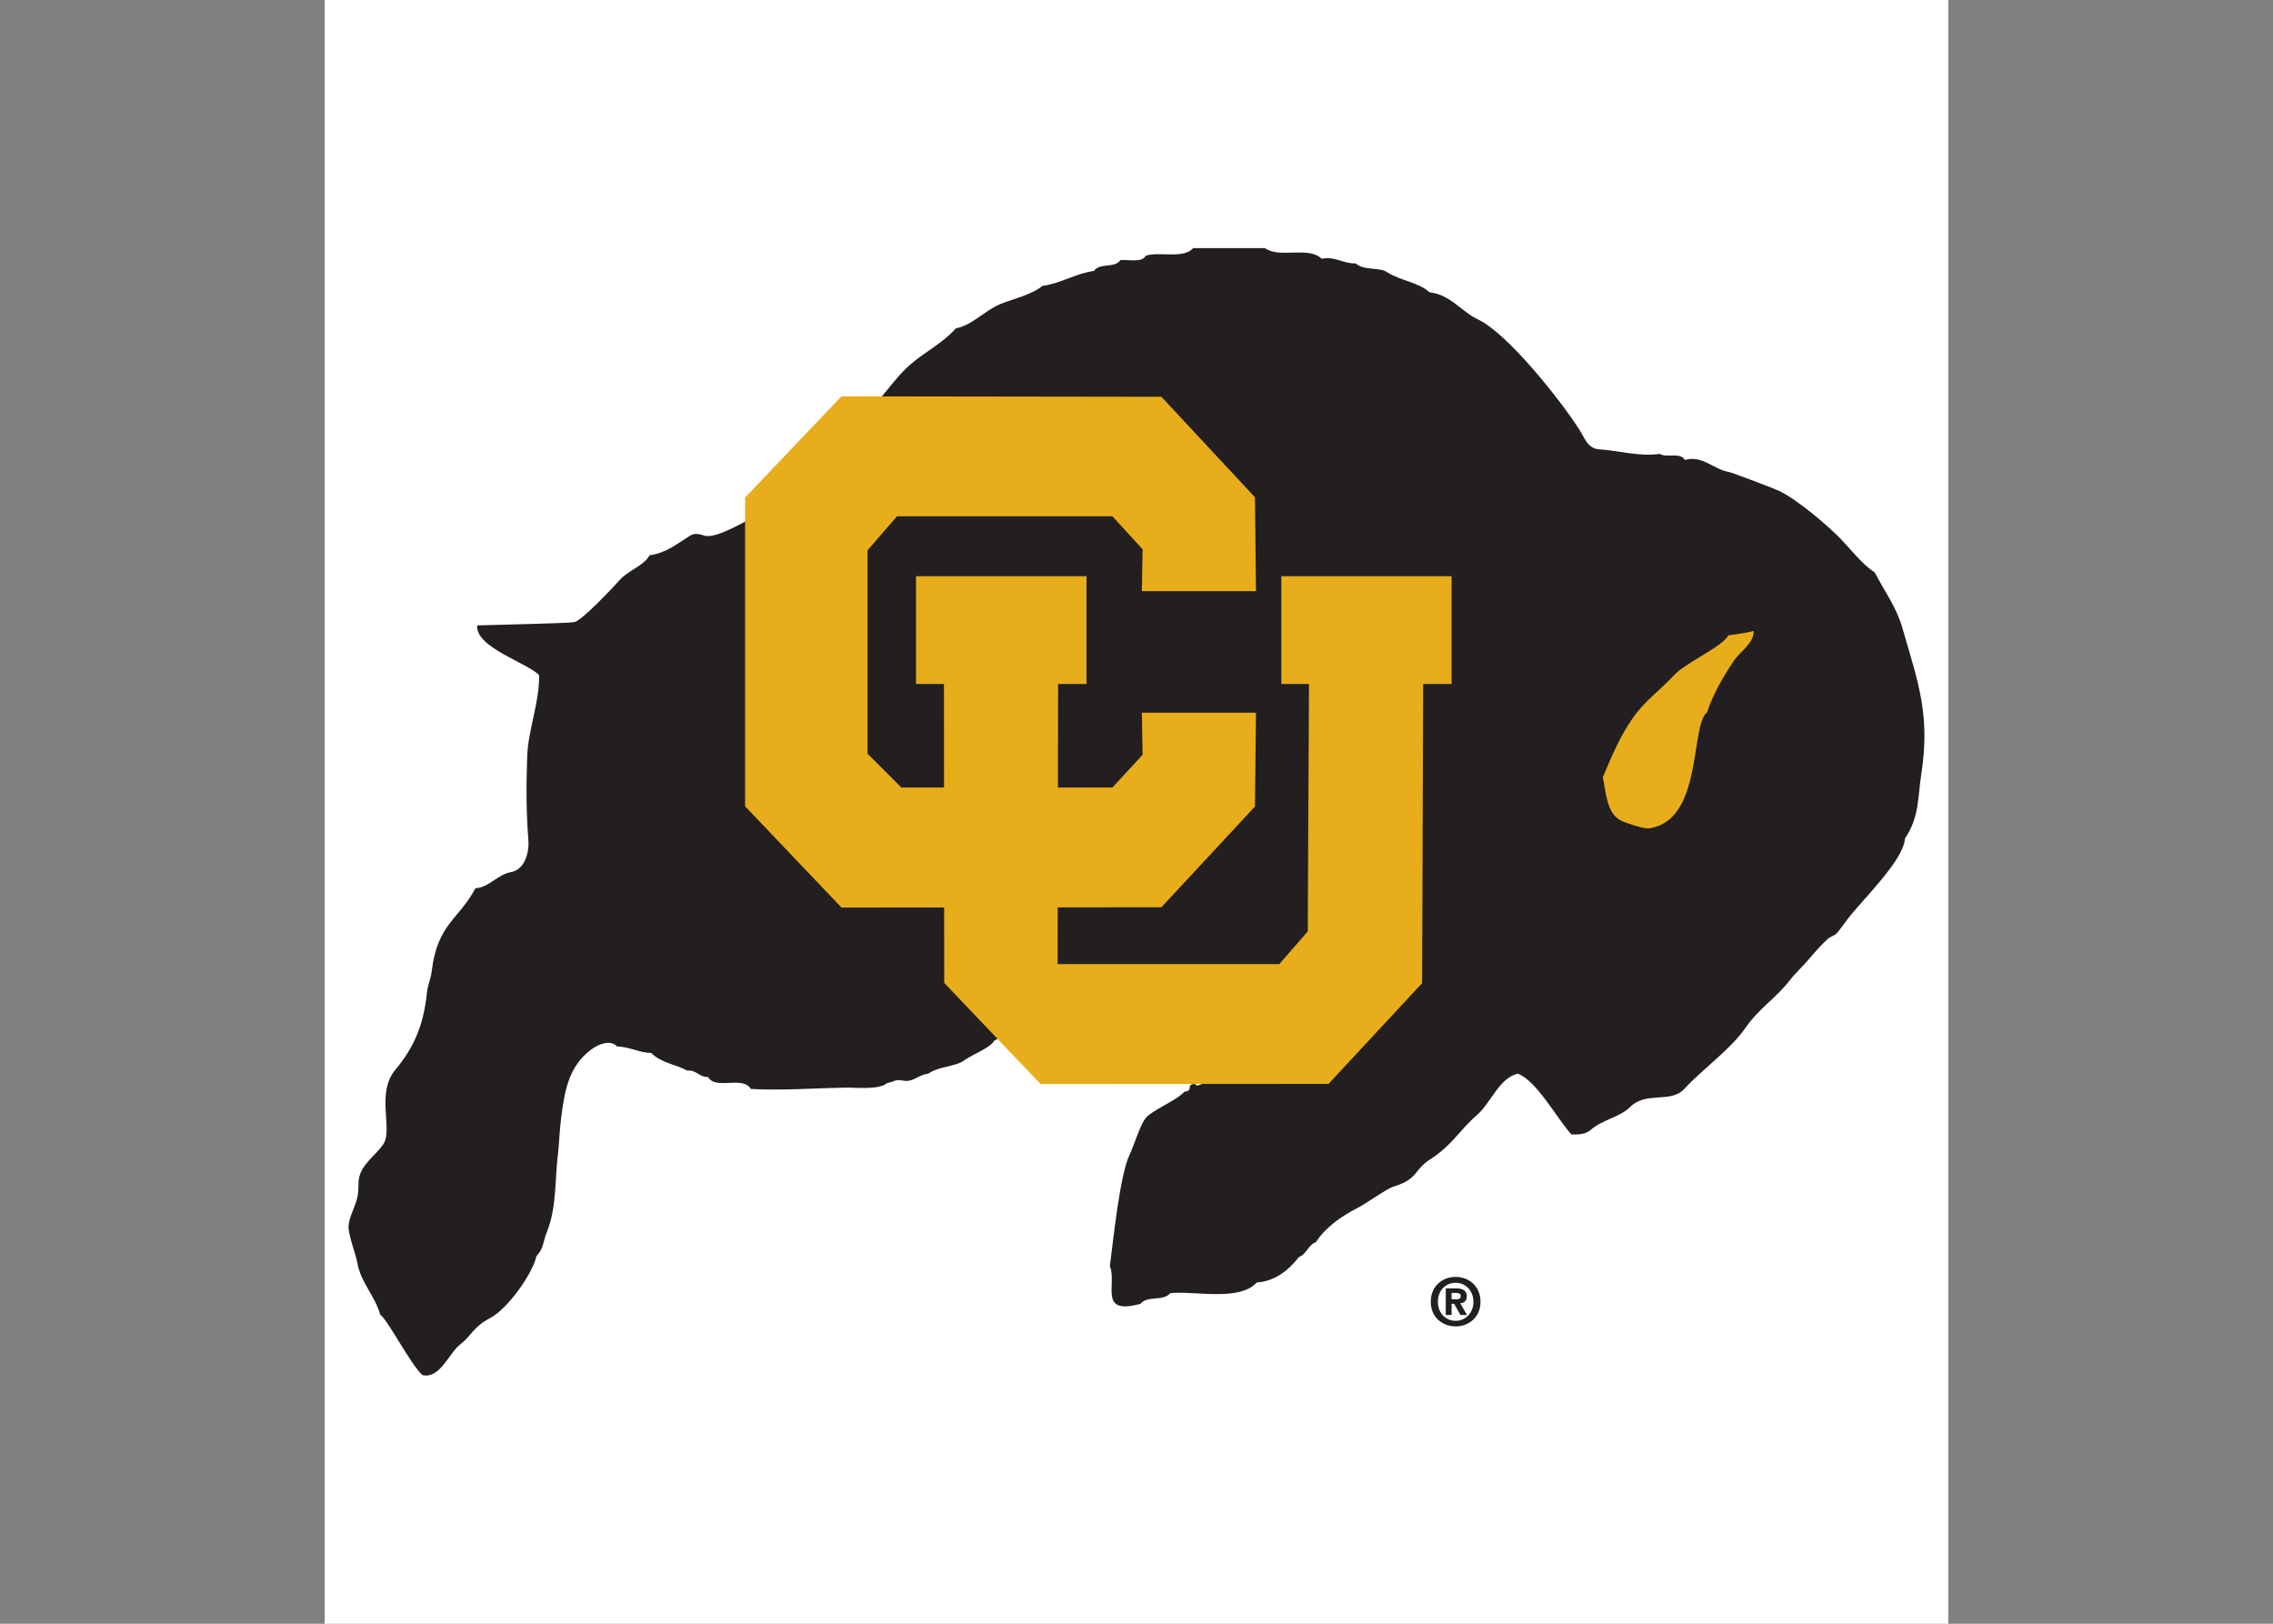 <?xml version="1.0" encoding="UTF-8"?>
<svg xmlns="http://www.w3.org/2000/svg" xmlns:xlink="http://www.w3.org/1999/xlink" width="35pt" height="25pt" viewBox="0 0 35 25" version="1.1">
<rect x="0" y="0" width="35" height="25" fill="#808080" stroke="none"/>
<g id="surface1">
<path style=" stroke:none;fill-rule:evenodd;fill:rgb(100%,100%,100%);fill-opacity:1;" d="M 5 25 L 30 25 L 30 0 L 5 0 Z M 5 25 "/>
<path style=" stroke:none;fill-rule:evenodd;fill:rgb(13.725%,12.157%,12.549%);fill-opacity:1;" d="M 12.082 7.73 C 12.062 7.715 13.535 6.191 13.523 6.172 C 13.676 5.992 13.836 5.77 14.012 5.617 C 14.242 5.414 14.508 5.293 14.719 5.055 C 14.965 5.012 15.164 4.781 15.398 4.684 C 15.598 4.602 15.887 4.539 16.051 4.402 C 16.328 4.367 16.57 4.207 16.844 4.172 C 16.938 4.039 17.16 4.137 17.254 4.004 C 17.359 3.992 17.586 4.051 17.641 3.938 C 17.848 3.867 18.227 3.992 18.371 3.82 L 19.477 3.82 C 19.703 3.984 20.148 3.785 20.352 3.984 C 20.559 3.941 20.68 4.062 20.875 4.055 C 21.004 4.172 21.242 4.109 21.359 4.191 C 21.559 4.32 21.848 4.348 22.012 4.5 C 22.34 4.539 22.488 4.789 22.758 4.918 C 23.215 5.133 24.035 6.168 24.32 6.617 C 24.402 6.742 24.445 6.906 24.625 6.918 C 24.922 6.938 25.262 7.035 25.555 6.988 C 25.664 7.055 25.875 6.957 25.945 7.082 C 26.211 7.004 26.383 7.227 26.633 7.27 C 26.664 7.273 27.352 7.535 27.398 7.559 C 27.676 7.695 28.125 8.074 28.344 8.297 C 28.5 8.461 28.676 8.691 28.867 8.812 C 29.016 9.102 29.203 9.348 29.293 9.668 C 29.539 10.516 29.723 11.004 29.586 11.91 C 29.527 12.281 29.559 12.578 29.332 12.91 C 29.32 13.242 28.656 13.875 28.449 14.152 C 28.395 14.223 28.344 14.297 28.285 14.367 C 28.25 14.406 28.188 14.418 28.148 14.453 C 28.055 14.535 27.938 14.668 27.855 14.766 C 27.762 14.879 27.656 14.969 27.566 15.086 C 27.359 15.355 27.074 15.539 26.887 15.812 C 26.648 16.16 26.227 16.449 25.934 16.766 C 25.719 16.996 25.352 16.793 25.098 17.047 C 24.945 17.199 24.676 17.238 24.496 17.395 C 24.418 17.465 24.293 17.473 24.195 17.465 C 23.973 17.219 23.66 16.637 23.371 16.531 C 23.086 16.594 22.957 16.984 22.738 17.172 C 22.473 17.402 22.359 17.633 22.031 17.844 C 21.754 18.02 21.852 18.148 21.457 18.27 C 21.352 18.301 21.027 18.539 20.883 18.609 C 20.652 18.727 20.406 18.902 20.262 19.125 C 20.148 19.164 20.117 19.312 20 19.355 C 19.836 19.566 19.625 19.727 19.352 19.746 C 19.082 20.043 18.391 19.871 18.02 19.91 C 17.91 20.043 17.668 19.941 17.562 20.074 C 16.906 20.254 17.203 19.777 17.09 19.492 C 17.141 19.109 17.242 18.102 17.391 17.785 C 17.461 17.633 17.543 17.367 17.621 17.242 C 17.715 17.094 18.094 16.965 18.242 16.805 C 18.285 16.812 18.316 16.785 18.32 16.746 C 18.312 16.699 18.367 16.688 18.398 16.688 C 18.434 16.738 18.477 16.695 18.523 16.684 C 18.523 16.684 18.777 16.227 18.656 15.961 C 18.531 15.691 16.824 15.293 16.293 15.492 L 15.309 16.023 C 15.254 16.133 14.957 16.242 14.844 16.328 C 14.719 16.422 14.449 16.418 14.293 16.531 C 14.148 16.543 14.059 16.672 13.902 16.637 C 13.785 16.613 13.77 16.656 13.66 16.676 C 13.535 16.785 13.176 16.742 13.012 16.746 C 12.535 16.754 12.035 16.793 11.562 16.766 C 11.434 16.555 11.023 16.789 10.902 16.582 C 10.773 16.59 10.715 16.465 10.582 16.484 C 10.406 16.387 10.172 16.363 10.027 16.211 C 9.848 16.211 9.684 16.113 9.504 16.113 C 9.395 15.996 9.203 16.082 9.098 16.164 C 8.75 16.422 8.691 16.82 8.641 17.211 C 8.617 17.391 8.613 17.566 8.594 17.746 C 8.539 18.172 8.578 18.578 8.418 18.977 C 8.363 19.109 8.371 19.23 8.262 19.336 C 8.195 19.625 7.816 20.148 7.555 20.289 C 7.273 20.438 7.285 20.543 7.078 20.707 C 6.914 20.836 6.773 21.234 6.504 21.172 C 6.312 20.992 5.977 20.328 5.855 20.242 C 5.777 19.957 5.559 19.75 5.504 19.453 C 5.477 19.293 5.359 19.016 5.367 18.871 C 5.379 18.73 5.473 18.574 5.504 18.43 C 5.523 18.34 5.516 18.262 5.523 18.172 C 5.551 17.93 5.781 17.797 5.902 17.617 C 6.055 17.391 5.785 16.836 6.086 16.473 C 6.395 16.102 6.523 15.758 6.574 15.289 C 6.582 15.176 6.637 15.062 6.648 14.949 C 6.738 14.215 7.07 14.156 7.32 13.676 C 7.527 13.668 7.66 13.461 7.875 13.426 C 8.078 13.387 8.148 13.129 8.137 12.949 C 8.102 12.504 8.102 12.113 8.117 11.668 C 8.129 11.23 8.309 10.824 8.301 10.395 C 8.133 10.211 7.316 9.969 7.348 9.629 C 7.566 9.621 8.746 9.598 8.844 9.578 C 8.957 9.559 9.445 9.039 9.543 8.93 C 9.672 8.781 9.922 8.707 10 8.551 C 10.266 8.508 10.406 8.387 10.621 8.25 C 10.707 8.195 10.777 8.23 10.863 8.25 C 11.098 8.301 11.766 7.836 12.082 7.73 "/>
<path style=" stroke:none;fill-rule:evenodd;fill:rgb(90.588%,67.843%,10.588%);fill-opacity:1;" d="M 16.023 16.691 L 14.539 15.133 L 14.535 10.531 L 14.105 10.531 L 14.105 8.871 L 16.73 8.871 L 16.73 10.531 L 16.293 10.531 L 16.285 14.844 L 19.699 14.844 L 20.137 14.34 L 20.156 10.531 L 19.73 10.531 L 19.73 8.871 L 22.352 8.871 L 22.352 10.531 L 21.914 10.531 L 21.898 15.137 L 20.457 16.688 L 16.023 16.691 "/>
<path style=" stroke:none;fill-rule:evenodd;fill:rgb(90.588%,67.843%,10.588%);fill-opacity:1;" d="M 13.359 11.605 L 13.879 12.125 L 17.129 12.125 L 17.594 11.621 L 17.582 10.973 L 19.34 10.973 L 19.324 12.418 L 17.883 13.969 L 12.957 13.973 L 11.473 12.414 L 11.473 7.66 L 12.957 6.102 L 17.883 6.109 L 19.324 7.656 L 19.34 9.102 L 17.582 9.102 L 17.594 8.457 L 17.129 7.949 L 13.812 7.949 L 13.359 8.473 L 13.359 11.605 "/>
<path style=" stroke:none;fill-rule:evenodd;fill:rgb(90.588%,67.843%,10.588%);fill-opacity:1;" d="M 27.004 9.715 C 27.004 9.91 26.801 10.023 26.699 10.172 C 26.531 10.426 26.383 10.676 26.285 10.969 C 26.023 11.168 26.227 12.637 25.391 12.754 C 25.32 12.766 25.035 12.672 24.965 12.637 C 24.734 12.527 24.73 12.184 24.68 11.969 C 24.82 11.637 24.941 11.34 25.148 11.047 C 25.332 10.785 25.566 10.625 25.777 10.395 C 25.961 10.199 26.531 9.953 26.613 9.781 C 26.742 9.766 26.875 9.746 27.004 9.715 "/>
<path style=" stroke:none;fill-rule:evenodd;fill:rgb(13.725%,12.157%,12.549%);fill-opacity:1;" d="M 22.352 20.004 L 22.352 19.906 L 22.41 19.906 C 22.445 19.906 22.492 19.91 22.492 19.949 C 22.492 19.996 22.469 20.004 22.43 20.004 Z M 22.352 20.074 L 22.391 20.074 L 22.488 20.246 L 22.59 20.246 L 22.484 20.066 C 22.539 20.062 22.586 20.035 22.586 19.961 C 22.586 19.867 22.523 19.836 22.414 19.836 L 22.262 19.836 L 22.262 20.246 L 22.352 20.246 Z M 22.797 20.043 C 22.797 19.801 22.617 19.66 22.414 19.66 C 22.211 19.66 22.031 19.801 22.031 20.043 C 22.031 20.281 22.211 20.422 22.414 20.422 C 22.617 20.422 22.797 20.281 22.797 20.043 Z M 22.688 20.043 C 22.688 20.219 22.562 20.336 22.414 20.336 C 22.262 20.336 22.141 20.219 22.141 20.043 C 22.141 19.867 22.262 19.75 22.414 19.75 C 22.562 19.75 22.688 19.867 22.688 20.043 "/>
</g>
</svg>
